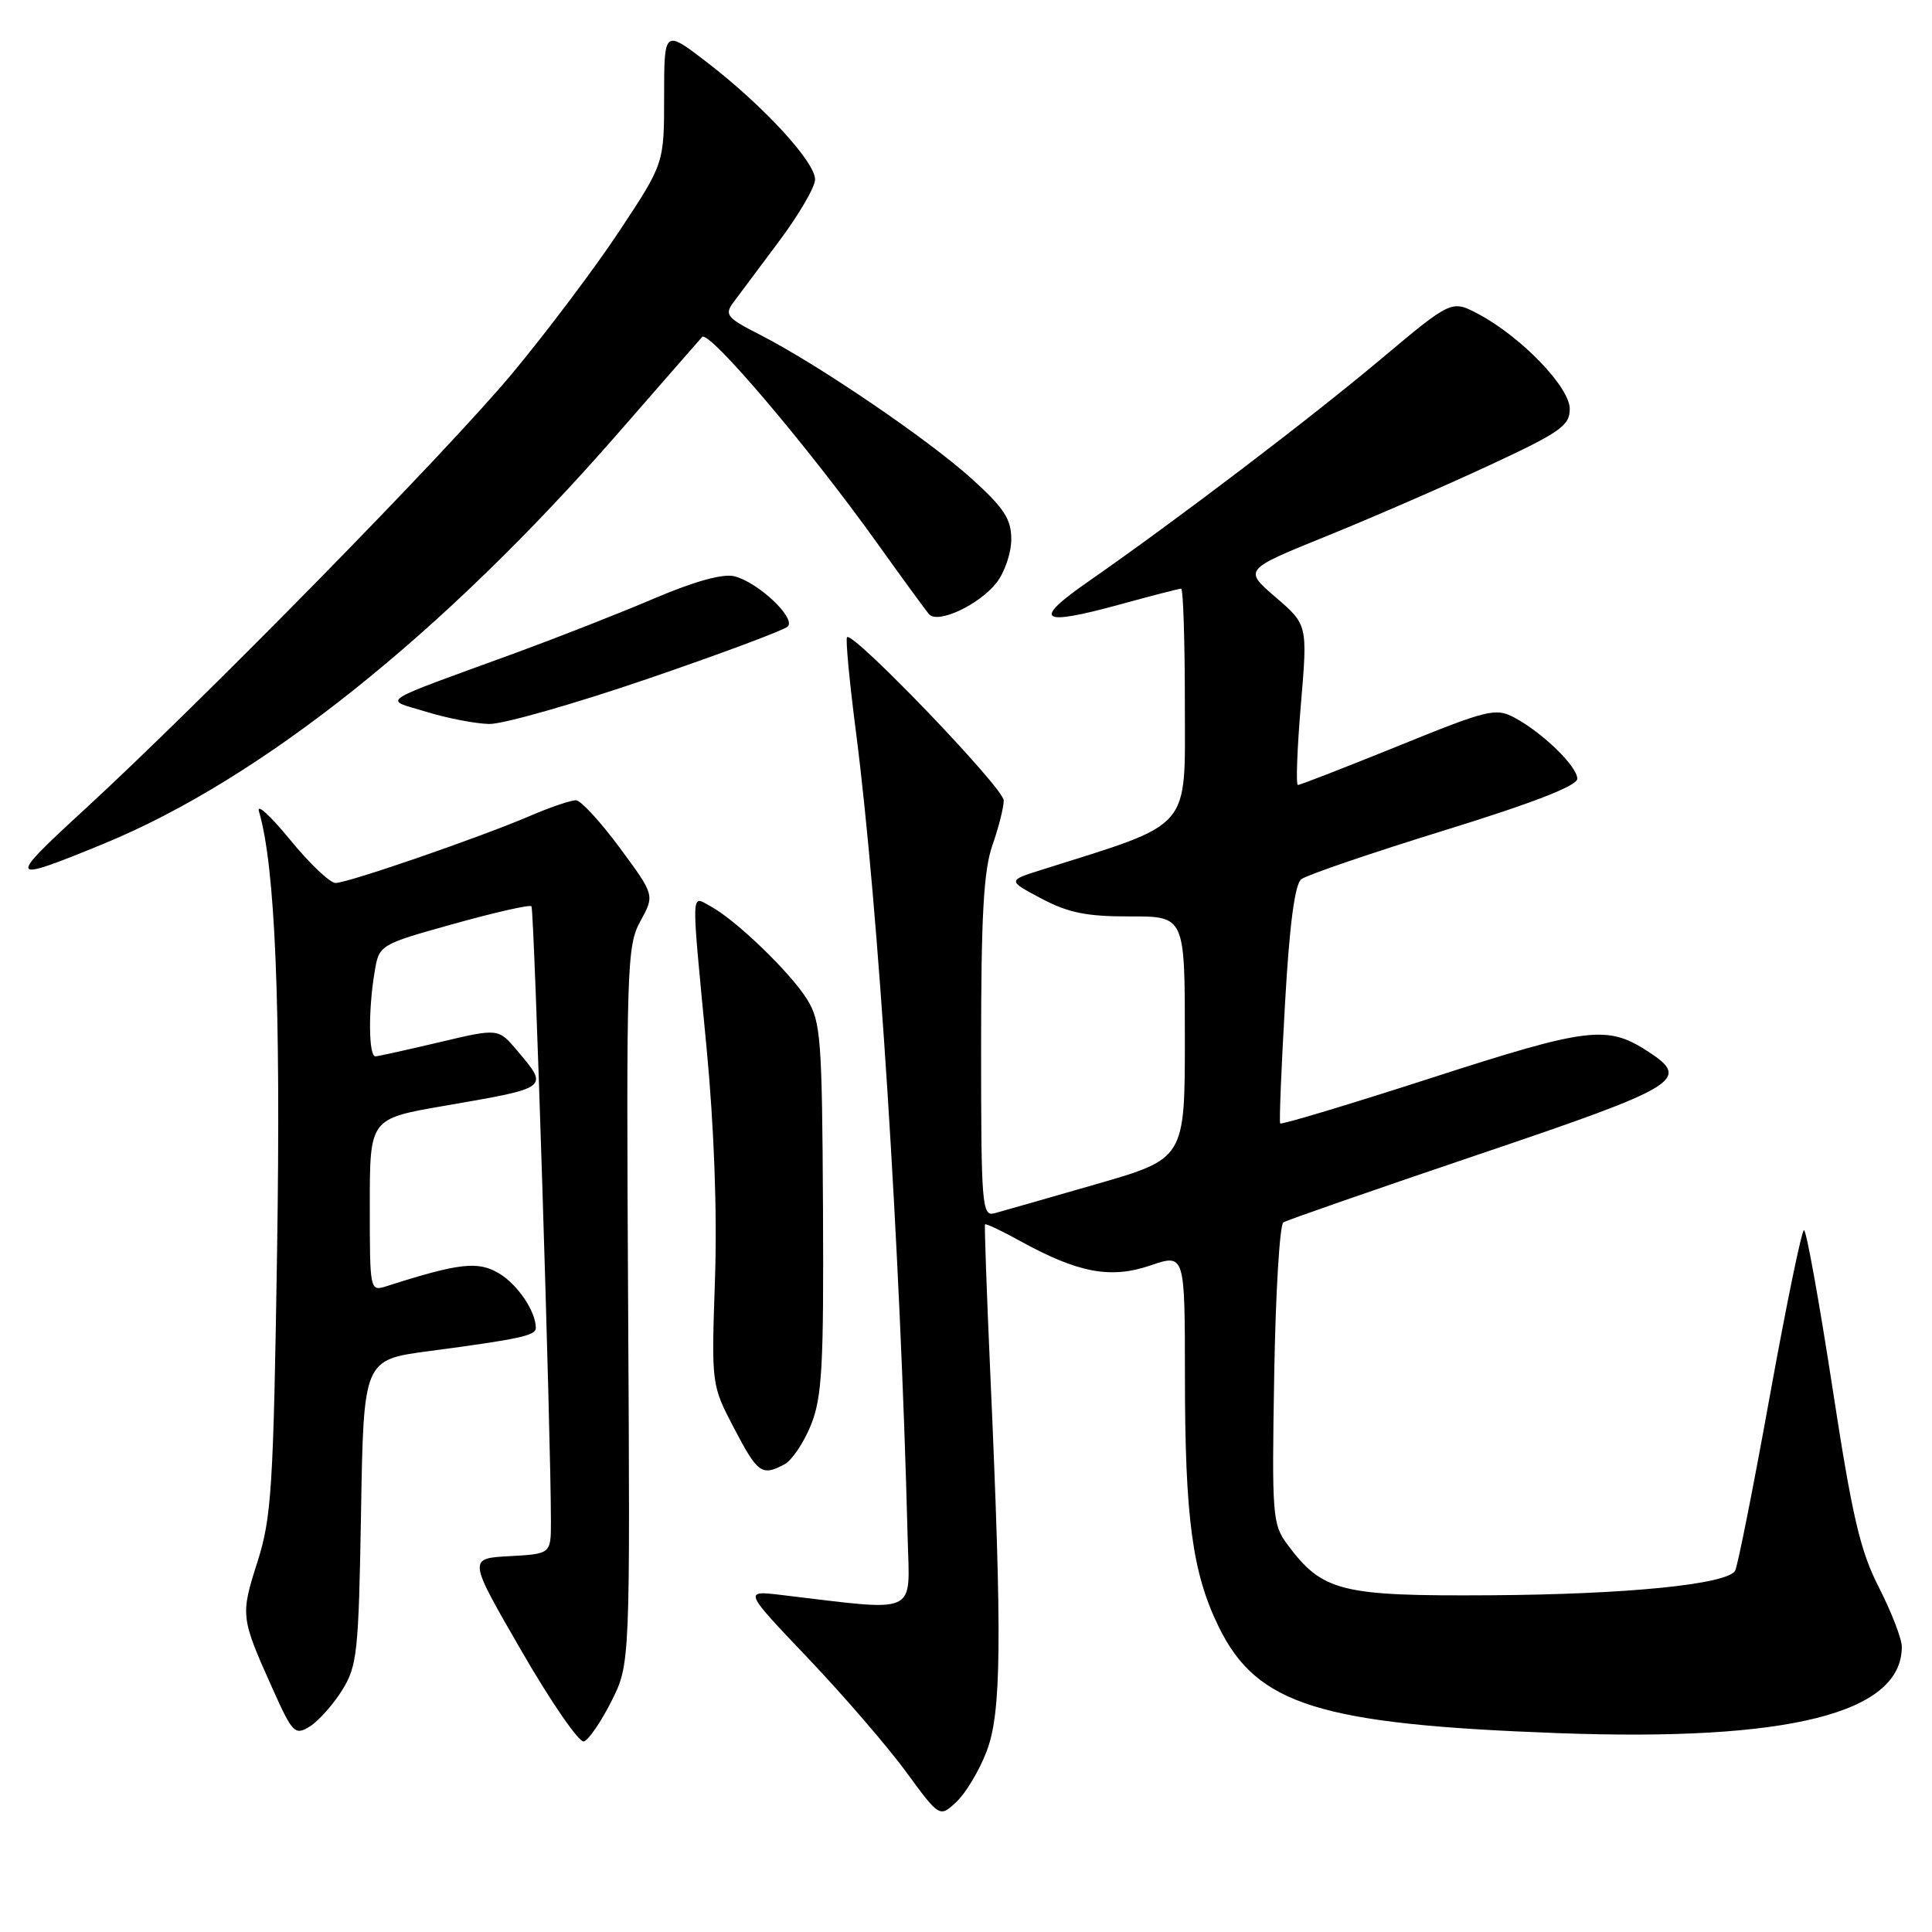 <?xml version="1.0" encoding="UTF-8" standalone="no"?>
<!DOCTYPE svg PUBLIC "-//W3C//DTD SVG 1.1//EN" "http://www.w3.org/Graphics/SVG/1.1/DTD/svg11.dtd" >
<svg xmlns="http://www.w3.org/2000/svg" xmlns:xlink="http://www.w3.org/1999/xlink" version="1.1" viewBox="0 0 256 256">
 <g >
 <path fill="currentColor"
d=" M 130.72 232.10 C 132.70 226.97 132.80 217.51 131.22 182.00 C 130.74 171.28 130.43 162.38 130.52 162.24 C 130.62 162.09 132.68 163.06 135.10 164.40 C 142.84 168.67 147.13 169.48 152.40 167.69 C 157.00 166.12 157.00 166.12 157.01 182.31 C 157.01 201.15 157.99 208.42 161.49 215.57 C 166.54 225.90 174.81 228.49 206.50 229.65 C 237.03 230.77 252.00 227.01 252.00 218.21 C 252.00 217.15 250.64 213.63 248.99 210.39 C 246.47 205.48 245.44 201.04 242.79 183.75 C 241.03 172.34 239.35 163.00 239.04 163.00 C 238.73 163.00 236.69 172.94 234.49 185.09 C 232.30 197.24 230.23 207.61 229.91 208.14 C 228.80 209.94 215.55 211.27 197.50 211.38 C 177.66 211.51 175.25 210.91 170.60 204.67 C 168.60 201.98 168.52 200.88 168.84 182.18 C 169.02 171.36 169.57 162.27 170.05 161.97 C 170.54 161.67 182.19 157.62 195.96 152.96 C 222.50 143.99 224.06 143.05 218.47 139.39 C 212.98 135.79 210.57 136.08 189.70 142.82 C 178.80 146.34 169.77 149.06 169.63 148.86 C 169.49 148.66 169.78 141.53 170.27 133.00 C 170.86 122.54 171.57 117.17 172.43 116.50 C 173.13 115.95 181.65 113.04 191.35 110.04 C 203.14 106.40 209.00 104.12 209.00 103.19 C 209.00 101.55 204.41 97.09 200.66 95.08 C 198.19 93.77 197.14 94.02 185.26 98.85 C 178.24 101.69 172.27 104.02 171.98 104.01 C 171.70 104.00 171.88 99.23 172.37 93.39 C 173.27 82.79 173.27 82.79 169.03 79.14 C 164.79 75.49 164.79 75.49 175.65 71.09 C 181.62 68.67 191.34 64.45 197.25 61.70 C 206.76 57.28 208.00 56.41 208.00 54.18 C 208.00 51.30 201.58 44.64 195.89 41.61 C 192.34 39.73 192.34 39.73 182.92 47.63 C 173.43 55.59 155.90 68.92 144.16 77.09 C 136.71 82.28 137.76 83.01 148.48 80.07 C 152.63 78.93 156.24 78.00 156.51 78.00 C 156.78 78.00 157.00 84.91 157.00 93.37 C 157.00 110.25 158.17 108.89 138.00 115.26 C 133.50 116.68 133.50 116.68 138.00 119.07 C 141.56 120.95 144.01 121.45 149.75 121.43 C 157.00 121.42 157.00 121.42 157.00 137.47 C 157.00 153.52 157.00 153.52 145.25 156.91 C 138.79 158.77 132.71 160.51 131.75 160.77 C 130.12 161.20 130.00 159.67 130.00 138.74 C 130.00 121.31 130.34 115.30 131.50 112.00 C 132.32 109.66 133.00 106.99 133.00 106.06 C 133.00 104.43 113.03 83.63 112.24 84.43 C 112.02 84.65 112.56 90.37 113.44 97.16 C 116.39 120.08 119.30 165.53 120.27 203.82 C 120.53 214.16 121.93 213.53 103.52 211.34 C 98.53 210.75 98.53 210.75 107.06 219.71 C 111.75 224.64 117.59 231.41 120.04 234.75 C 124.50 240.84 124.50 240.84 126.72 238.77 C 127.95 237.63 129.75 234.63 130.72 232.10 Z  M 81.00 225.46 C 83.50 220.50 83.50 220.50 83.23 173.00 C 82.98 127.98 83.06 125.32 84.86 122.05 C 86.75 118.61 86.75 118.61 82.13 112.35 C 79.58 108.90 76.97 106.06 76.33 106.04 C 75.69 106.02 72.99 106.93 70.33 108.07 C 63.61 110.96 46.09 117.00 44.46 117.00 C 43.72 117.00 41.00 114.41 38.42 111.25 C 35.83 108.09 33.99 106.40 34.31 107.50 C 36.46 114.80 37.22 133.02 36.72 165.45 C 36.23 197.27 35.98 201.10 34.10 207.00 C 31.85 214.04 31.89 214.34 36.10 223.72 C 38.76 229.66 39.07 229.98 41.03 228.78 C 42.17 228.07 44.10 225.93 45.31 224.00 C 47.34 220.75 47.52 219.04 47.84 200.34 C 48.18 180.18 48.18 180.18 56.84 179.03 C 68.83 177.44 71.00 176.97 71.00 175.97 C 71.00 173.76 68.58 170.18 66.09 168.71 C 63.32 167.07 60.80 167.36 51.25 170.42 C 49.01 171.13 49.00 171.11 49.00 159.69 C 49.00 148.24 49.00 148.24 58.75 146.55 C 72.92 144.10 72.75 144.23 68.52 139.20 C 66.03 136.25 66.03 136.25 58.27 138.09 C 53.99 139.10 50.16 139.95 49.75 139.97 C 48.85 140.01 48.78 133.93 49.63 128.84 C 50.23 125.18 50.23 125.18 60.11 122.42 C 65.55 120.90 70.18 119.85 70.42 120.08 C 70.79 120.45 73.00 190.28 73.00 201.60 C 73.00 205.90 73.00 205.90 67.50 206.20 C 62.01 206.50 62.01 206.50 69.12 218.79 C 73.03 225.56 76.74 230.94 77.37 230.75 C 77.99 230.56 79.62 228.18 81.00 225.46 Z  M 103.95 194.03 C 104.94 193.50 106.53 191.13 107.47 188.78 C 108.93 185.12 109.16 181.00 109.05 160.06 C 108.93 137.62 108.76 135.35 106.95 132.43 C 104.77 128.90 97.47 121.86 94.14 120.08 C 91.52 118.67 91.56 117.27 93.61 138.69 C 94.63 149.37 95.04 160.61 94.74 169.50 C 94.26 183.50 94.26 183.50 97.27 189.25 C 100.40 195.24 100.95 195.63 103.95 194.03 Z  M 13.74 111.80 C 34.61 103.22 58.65 84.04 81.81 57.50 C 87.56 50.90 92.62 45.12 93.04 44.65 C 93.91 43.67 107.20 59.33 116.25 72.00 C 119.59 76.67 122.68 80.90 123.11 81.39 C 124.25 82.71 129.74 80.15 132.03 77.23 C 133.12 75.86 134.00 73.26 134.00 71.46 C 134.00 68.78 133.05 67.32 128.75 63.43 C 122.98 58.21 108.24 48.19 100.67 44.34 C 96.31 42.12 95.97 41.70 97.17 40.08 C 97.90 39.10 100.64 35.43 103.25 31.94 C 105.86 28.45 108.00 24.78 108.00 23.78 C 108.00 21.44 101.13 13.99 93.75 8.31 C 88.00 3.88 88.00 3.88 88.00 12.77 C 88.00 21.65 88.00 21.65 82.10 30.57 C 78.85 35.48 72.44 44.00 67.86 49.50 C 59.03 60.09 26.91 92.82 11.00 107.45 C 0.85 116.78 1.01 117.03 13.74 111.80 Z  M 85.81 89.95 C 95.54 86.62 103.90 83.50 104.38 83.02 C 105.50 81.90 100.45 77.15 97.31 76.36 C 95.80 75.98 92.04 77.02 86.73 79.28 C 82.21 81.21 74.00 84.43 68.50 86.45 C 49.48 93.40 50.76 92.56 56.50 94.32 C 59.25 95.17 62.99 95.89 64.81 95.93 C 66.63 95.97 76.08 93.28 85.81 89.95 Z "/>
</g>
</svg>